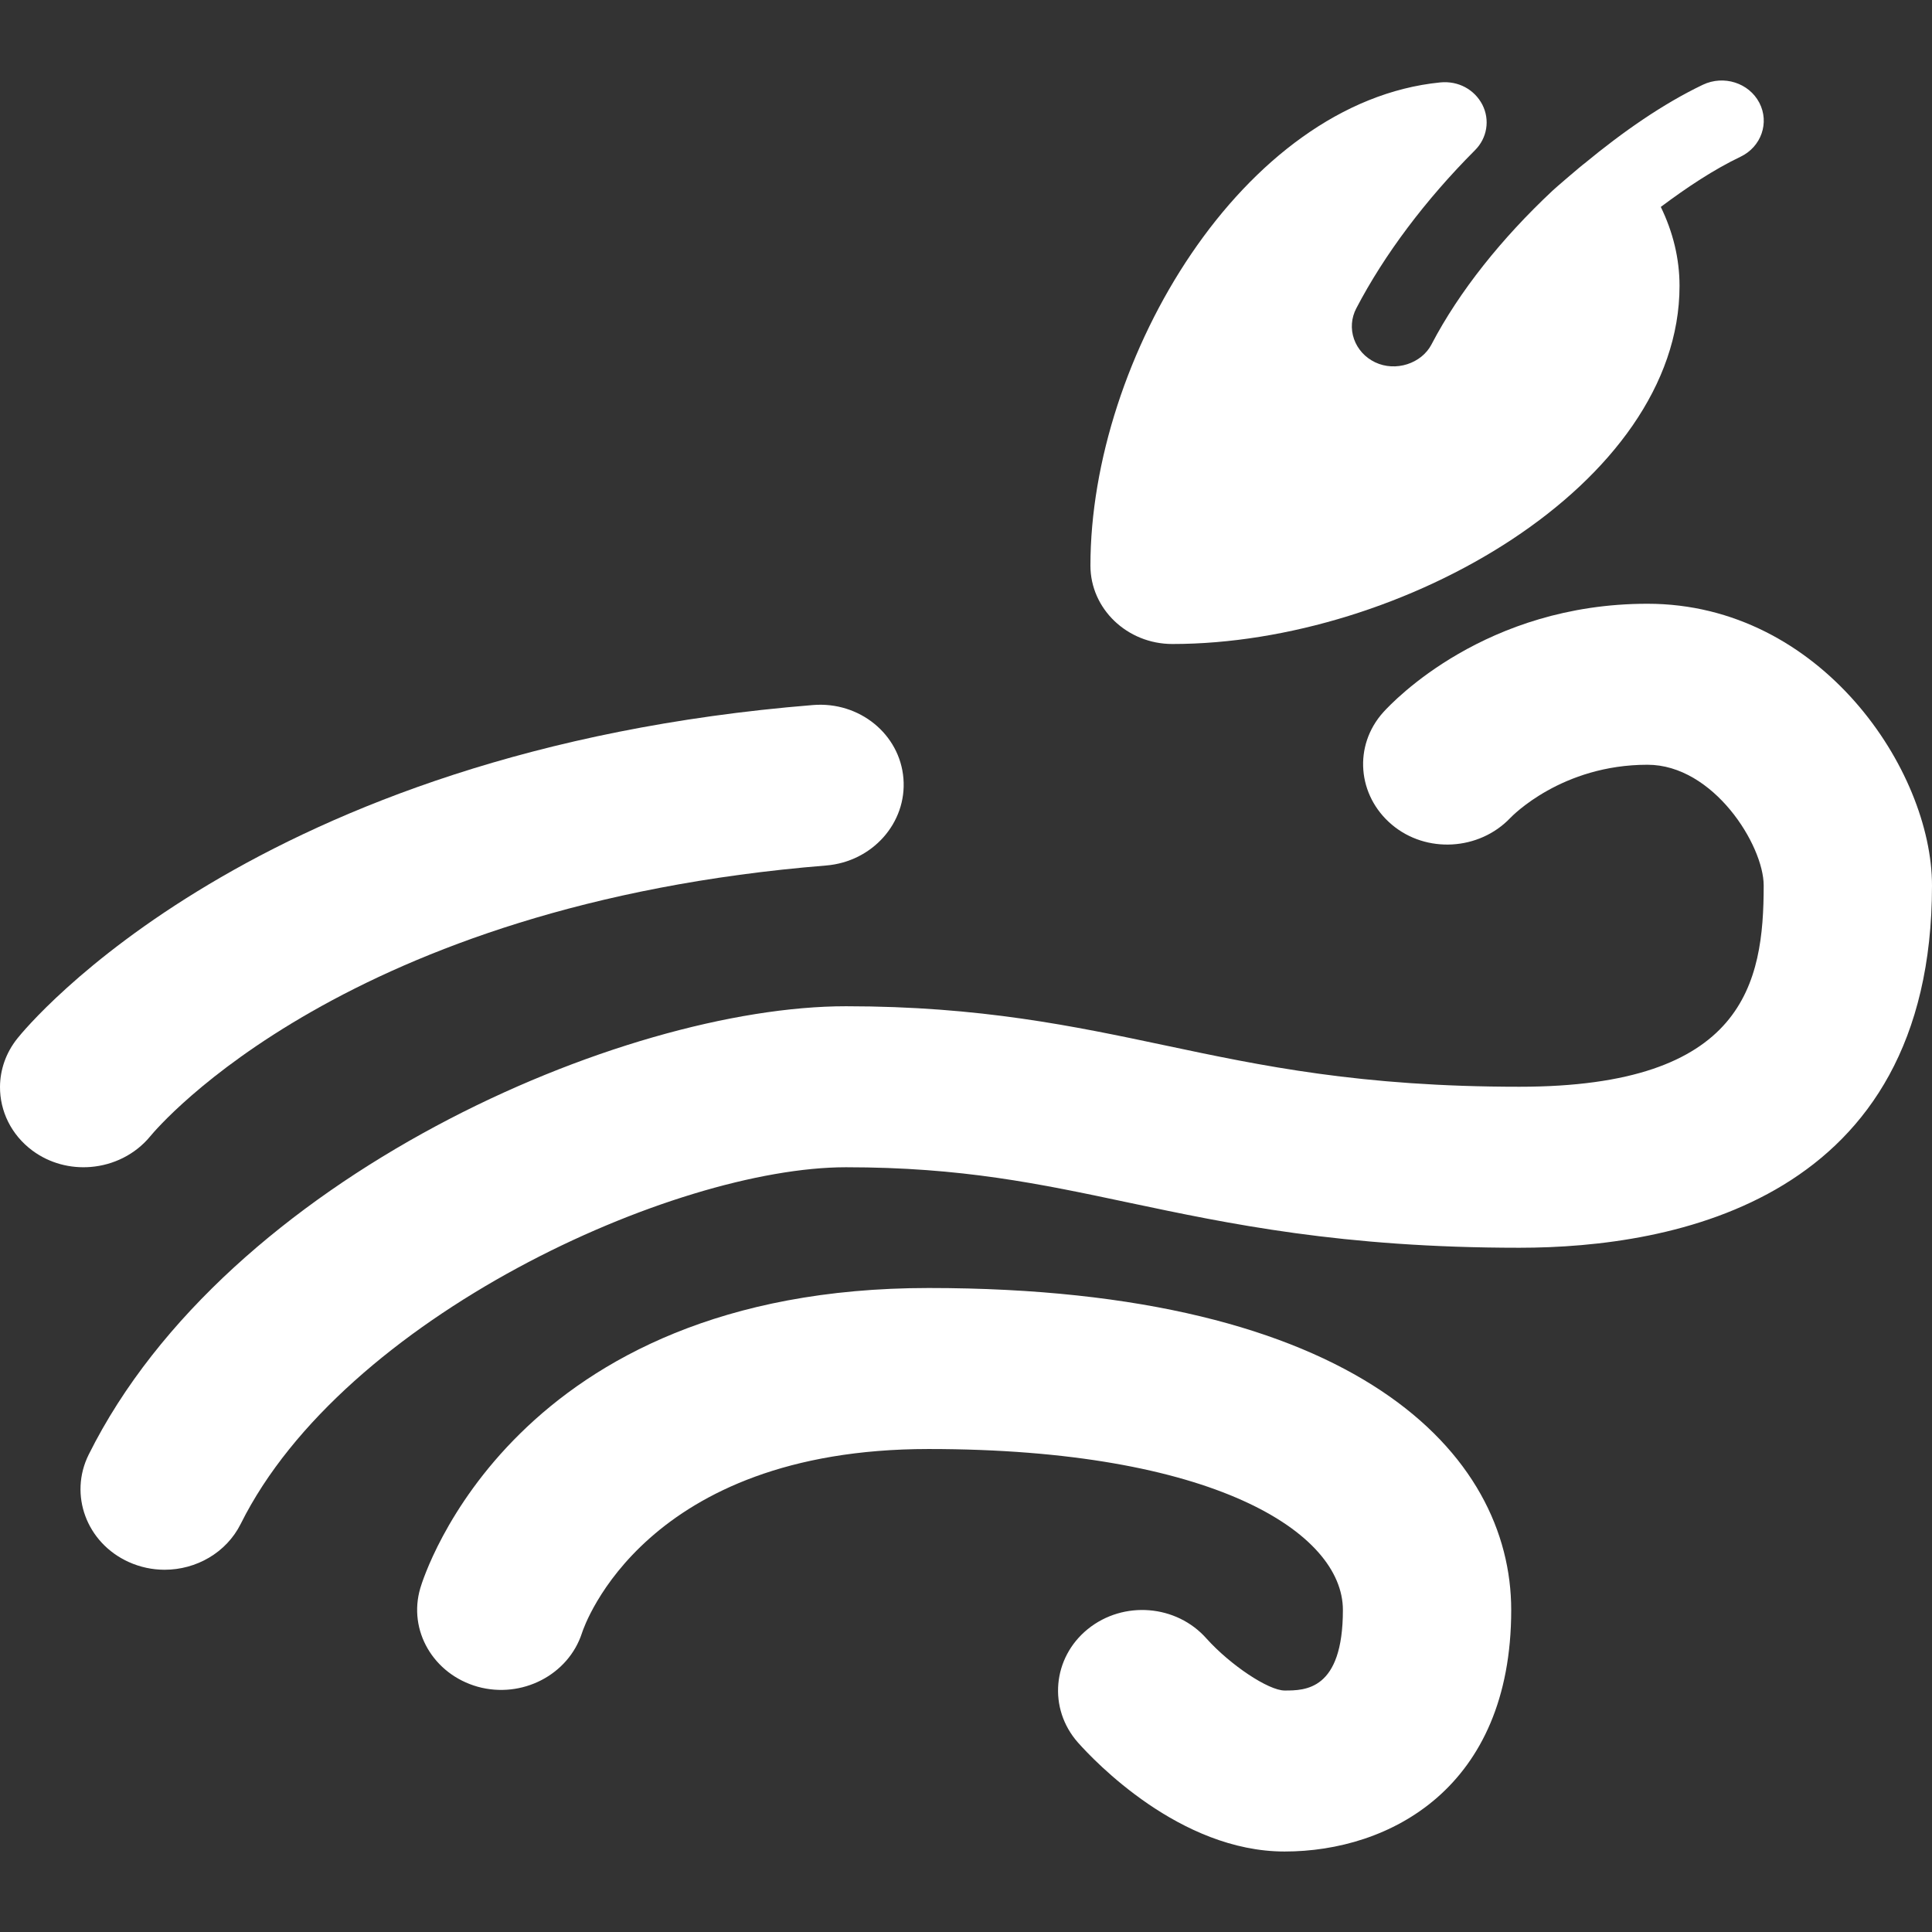 <?xml version="1.0" encoding="iso-8859-1"?>
<!-- Generator: Adobe Illustrator 19.0.0, SVG Export Plug-In . SVG Version: 6.00 Build 0)  -->
<svg version="1.1" id="Capa_1" xmlns="http://www.w3.org/2000/svg" xmlns:xlink="http://www.w3.org/1999/xlink" x="0px" y="0px" fill="#fff"
	 viewBox="0 0 512 512" style="enable-background:new 0 0 512 512;" xml:space="preserve">
<rect x="0" y="0" width="512" height="512" fill="#333333" stroke="none"/>
<g>
	<g>
		<g>
			<path d="M24.014,309.257c6.013-0.486,11.819-3.276,15.837-8.168c2.07-2.508,51.953-61.44,179.058-71.72
				c12.287-0.994,21.46-11.319,20.51-23.062s-11.662-20.46-23.95-19.466C67.22,198.832,7.088,272.073,4.609,275.19
				c-3.078,3.843-4.579,8.347-4.608,12.816c-0.042,6.395,2.931,12.717,8.609,16.927C13.164,308.295,18.652,309.691,24.014,309.257z"
				/>
			<path d="M436.599,160.001c-42.928,0-67.365,25.823-70.022,28.76c-7.95,8.844-6.882,22.042,2.265,29.771
				c9.126,7.719,23.152,6.865,31.385-1.75c0.544-0.573,13.678-14.115,36.372-14.115c17.489,0,30.797,21.323,30.797,32
				c0,25.802-5.009,53.333-64.729,53.333c-42.144,0-68.454-5.573-93.893-10.958c-24.11-5.094-49.026-10.375-84.571-10.375
				c-59.088,0-164.045,45.208-200.7,118.823c-5.292,10.646-0.566,23.375,10.563,28.438c3.093,1.406,6.36,2.073,9.561,2.073
				c8.342,0,16.335-4.49,20.168-12.156c27.29-54.823,114.757-94.51,160.408-94.51c30.666,0,51.182,4.344,74.922,9.375
				c26.506,5.604,56.518,11.958,103.541,11.958c40.837,0,109.334-12.469,109.334-96C512,204.219,482.619,160.001,436.599,160.001z"
				/>
			<path d="M246.091,341.334c-109.988,0-133.749,76.302-134.708,79.542c-3.311,11.24,3.485,22.802,15.18,26.115
				c11.739,3.271,24.088-3.125,27.682-14.281c0.653-1.99,16.661-48.708,91.845-48.708c75.445,0,109.792,22.115,109.792,42.667
				c0,21.333-10.04,21.333-15.442,21.333c-4.269,0-14.375-6.729-20.713-13.781c-7.95-8.979-21.998-10.146-31.45-2.5
				c-9.387,7.615-10.563,21.073-2.614,30.063c4.291,4.823,26.985,28.885,54.776,28.885c27.704,0,60.047-16.76,60.047-64
				C400.488,385.417,359.934,341.334,246.091,341.334z"/>
			<path d="M310.69,170.667c60.874,0,134.403-42.333,134.403-94.896c0-7.315-1.751-14.302-4.964-20.935
				c6.982-5.229,14.068-9.919,21.125-13.294c5.51-2.635,7.732-9.042,4.988-14.312c-2.766-5.281-9.431-7.396-14.963-4.771
				c-10.612,5.076-21.185,12.453-31.321,20.818c-0.52,0.311-8.242,6.939-8.505,7.242c-13.454,12.596-24.773,26.734-32.069,40.711
				v0.01c-2.657,5.125-9.54,7.365-14.963,4.771c-2.657-1.271-4.639-3.458-5.597-6.167c-0.937-2.698-0.719-5.594,0.61-8.135
				c7.427-14.24,18.317-28.729,31.45-41.896c3.245-3.229,4.007-8.052,1.96-12.062c-2.069-3.99-6.338-6.385-11.173-5.906
				c-52.206,5.198-92.695,73.104-92.695,128.052C288.975,161.344,298.711,170.667,310.69,170.667z"/>
		</g>
	</g>
</g>
<g>
</g>
<g>
</g>
<g>
</g>
<g>
</g>
<g>
</g>
<g>
</g>
<g>
</g>
<g>
</g>
<g>
</g>
<g>
</g>
<g>
</g>
<g>
</g>
<g>
</g>
<g>
</g>
<g>
</g>
</svg>
